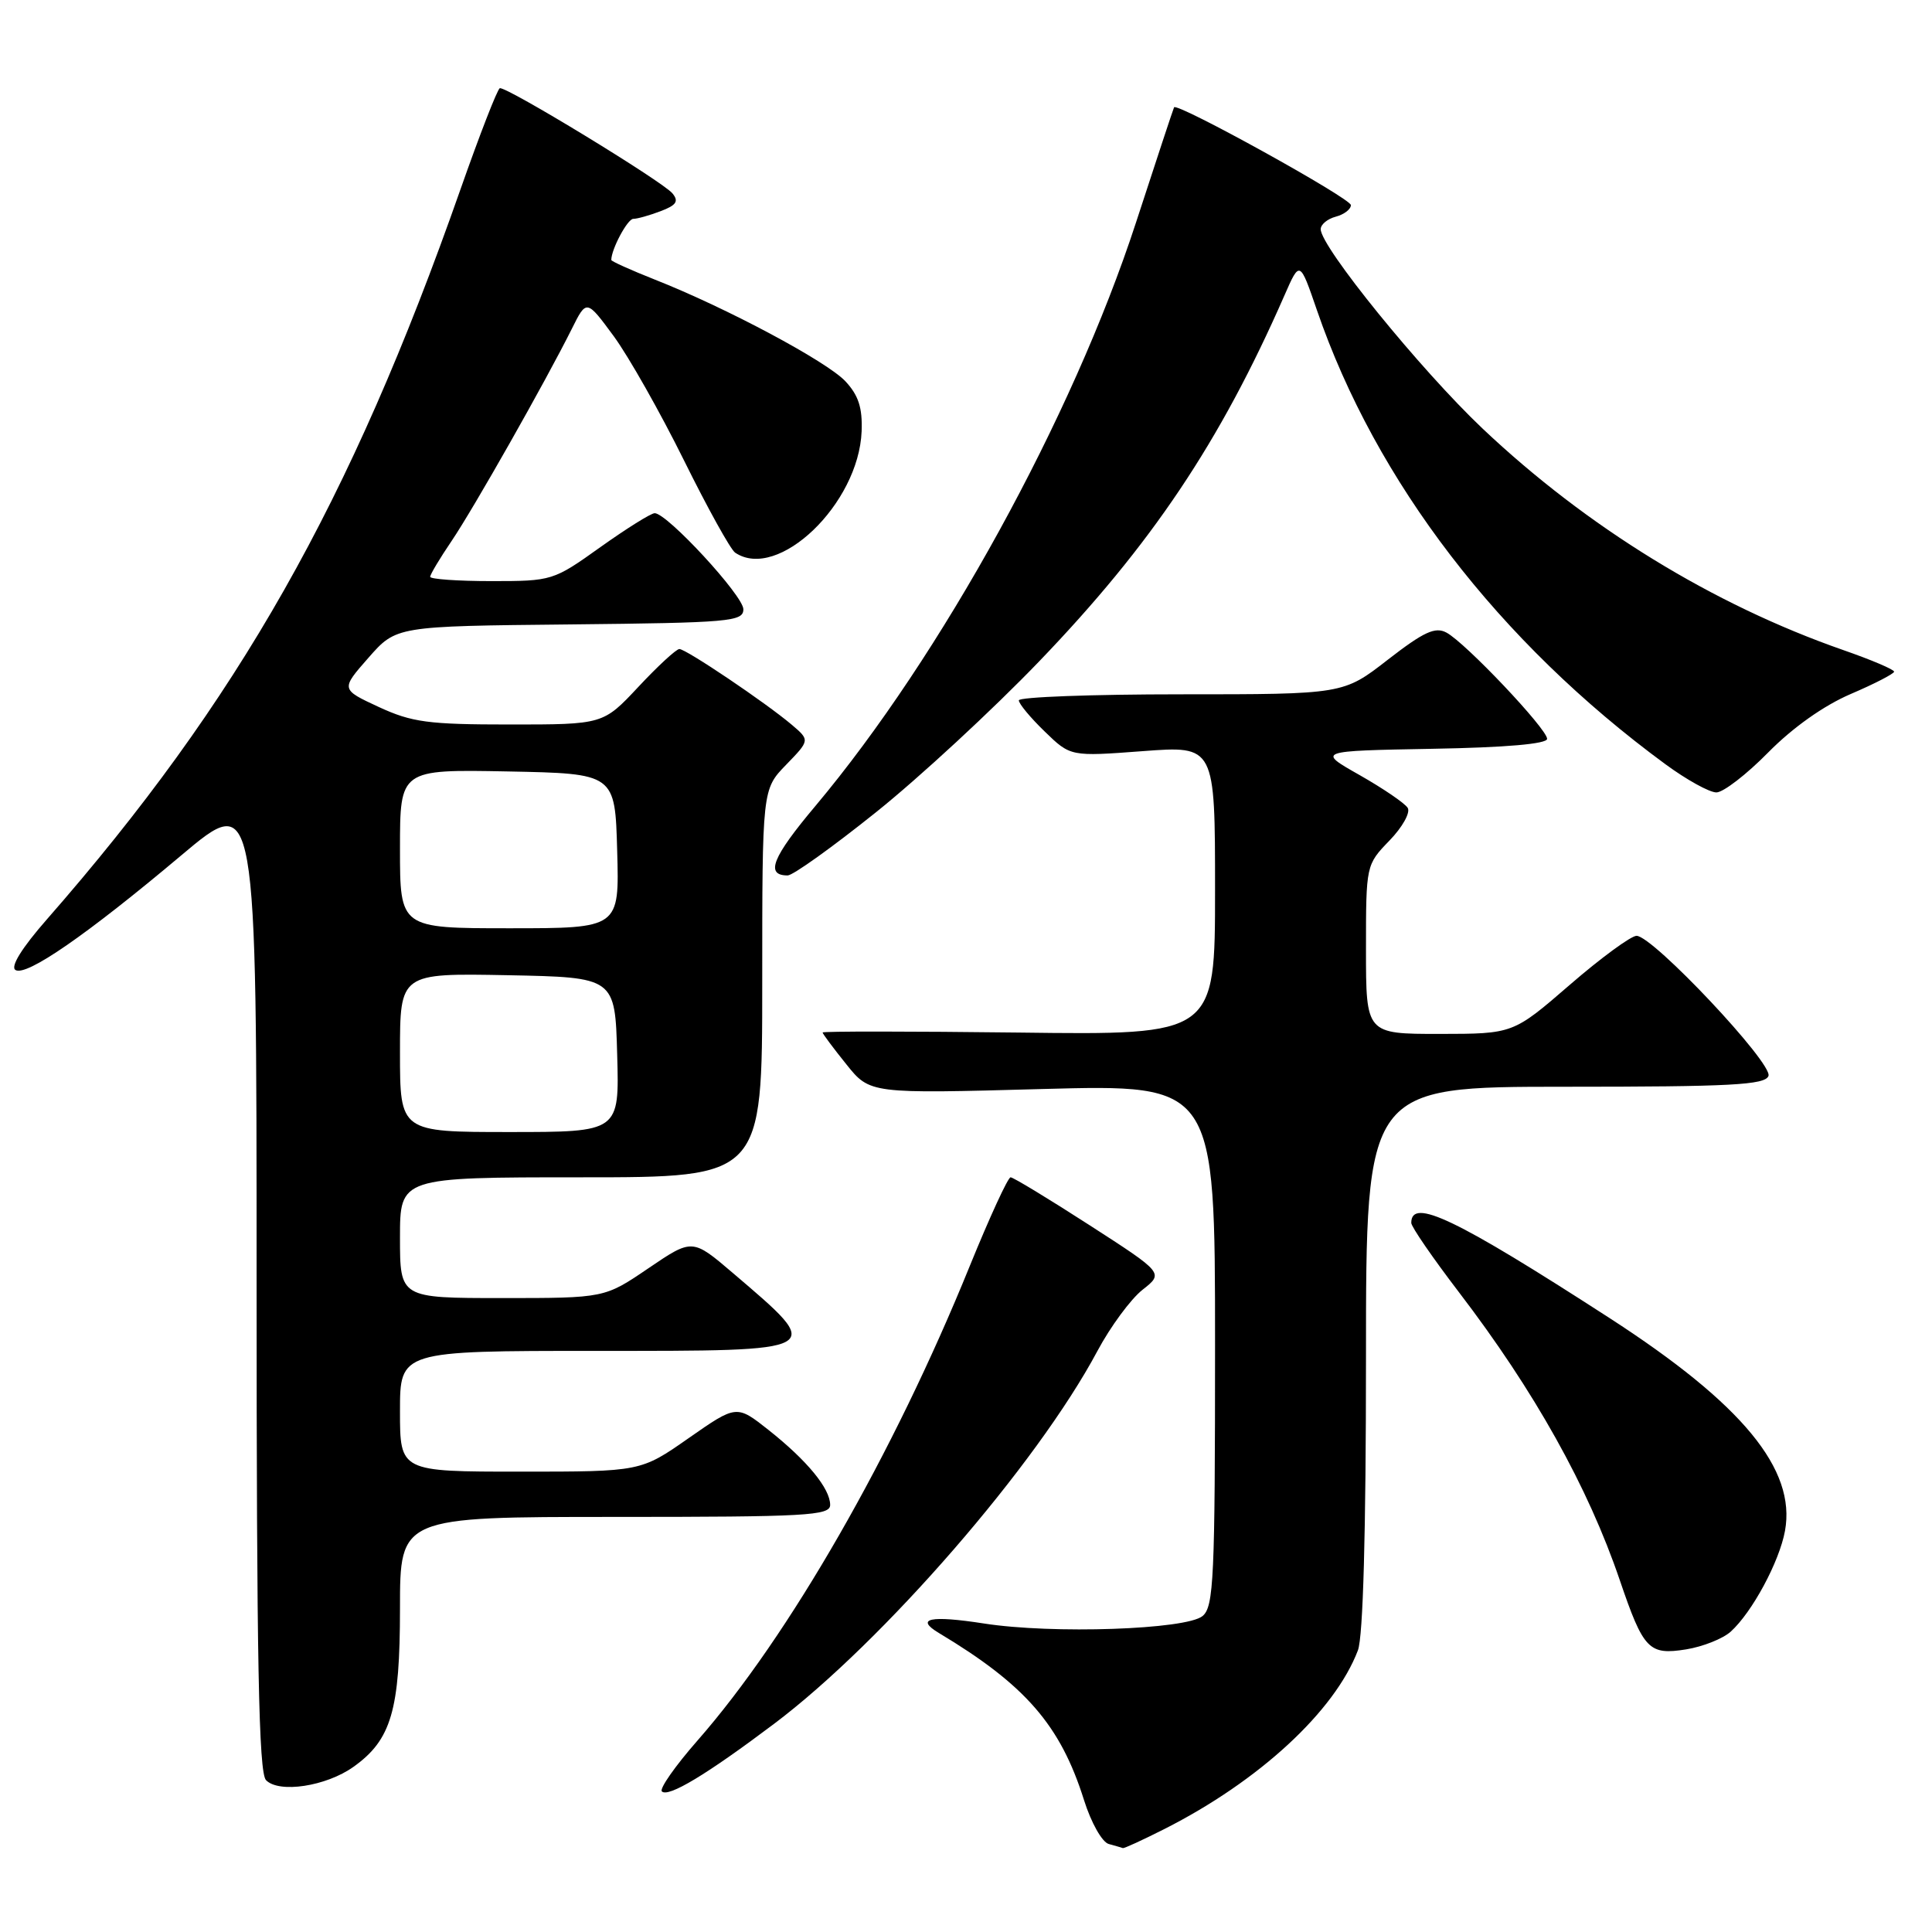 <?xml version="1.0" encoding="UTF-8" standalone="no"?>
<!DOCTYPE svg PUBLIC "-//W3C//DTD SVG 1.1//EN" "http://www.w3.org/Graphics/SVG/1.1/DTD/svg11.dtd" >
<svg xmlns="http://www.w3.org/2000/svg" xmlns:xlink="http://www.w3.org/1999/xlink" version="1.1" viewBox="0 0 256 256">
 <g >
 <path fill="currentColor"
d=" M 154.28 242.36 C 166.83 236.01 176.86 226.76 179.93 218.68 C 180.62 216.88 181.00 203.03 181.00 179.93 C 181.00 144.00 181.00 144.00 207.39 144.00 C 229.35 144.00 233.88 143.76 234.33 142.57 C 234.96 140.94 219.01 124.00 216.85 124.00 C 216.11 124.01 212.12 126.93 208.00 130.50 C 200.50 136.99 200.50 136.99 190.75 137.00 C 181.00 137.00 181.00 137.00 181.00 125.80 C 181.00 114.62 181.01 114.59 184.11 111.38 C 185.82 109.62 186.91 107.67 186.53 107.05 C 186.15 106.43 183.28 104.48 180.17 102.71 C 174.50 99.50 174.50 99.50 189.75 99.22 C 199.54 99.05 205.00 98.57 205.00 97.90 C 205.00 96.59 194.18 85.16 191.66 83.82 C 190.17 83.02 188.66 83.72 183.90 87.41 C 178.00 92.00 178.00 92.00 156.50 92.00 C 144.67 92.00 135.00 92.36 135.00 92.80 C 135.00 93.25 136.54 95.10 138.43 96.93 C 141.85 100.25 141.85 100.25 151.43 99.53 C 161.00 98.81 161.00 98.81 161.00 117.98 C 161.00 137.15 161.00 137.15 135.00 136.82 C 120.70 136.65 109.00 136.64 109.00 136.81 C 109.00 136.98 110.41 138.87 112.14 141.02 C 115.27 144.93 115.27 144.93 138.14 144.30 C 161.00 143.68 161.00 143.68 161.00 178.22 C 161.00 209.10 160.83 212.90 159.35 214.13 C 157.19 215.93 139.44 216.54 130.37 215.12 C 123.28 214.02 121.20 214.45 124.39 216.37 C 135.87 223.25 140.51 228.58 143.64 238.53 C 144.58 241.52 146.04 244.11 146.92 244.34 C 147.79 244.58 148.63 244.82 148.78 244.88 C 148.94 244.95 151.41 243.81 154.28 242.36 Z  M 102.55 228.43 C 117.01 217.55 137.37 194.08 145.41 179.02 C 147.14 175.78 149.83 172.14 151.38 170.91 C 154.21 168.69 154.21 168.69 144.38 162.35 C 138.97 158.86 134.26 156.00 133.91 156.00 C 133.56 156.00 131.13 161.29 128.50 167.75 C 118.36 192.74 104.55 216.80 92.43 230.62 C 89.48 233.98 87.35 237.02 87.70 237.37 C 88.54 238.21 93.64 235.14 102.55 228.43 Z  M 46.83 234.12 C 51.85 230.55 53.00 226.63 53.00 213.10 C 53.00 201.00 53.00 201.00 81.50 201.00 C 106.90 201.00 110.00 200.83 110.00 199.41 C 110.00 197.24 106.95 193.53 101.85 189.49 C 97.60 186.13 97.60 186.13 91.25 190.56 C 84.90 195.00 84.90 195.00 68.95 195.00 C 53.00 195.00 53.00 195.00 53.00 187.00 C 53.00 179.00 53.00 179.00 79.00 179.00 C 109.68 179.00 109.39 179.17 97.11 168.68 C 91.74 164.10 91.74 164.10 85.92 168.05 C 80.11 172.00 80.11 172.00 66.55 172.00 C 53.00 172.00 53.00 172.00 53.00 164.00 C 53.00 156.00 53.00 156.00 77.00 156.00 C 101.00 156.00 101.00 156.00 101.00 130.30 C 101.00 104.60 101.00 104.60 104.16 101.34 C 107.32 98.08 107.32 98.08 104.91 96.03 C 101.46 93.11 90.91 86.00 90.02 86.00 C 89.61 86.00 87.17 88.25 84.60 91.00 C 79.92 96.00 79.92 96.00 67.56 96.00 C 56.72 96.00 54.58 95.71 50.17 93.67 C 45.15 91.34 45.15 91.34 48.82 87.16 C 52.50 82.97 52.50 82.97 75.50 82.74 C 96.74 82.52 98.50 82.36 98.50 80.73 C 98.50 78.94 88.40 68.00 86.75 68.00 C 86.26 68.00 83.02 70.03 79.55 72.50 C 73.32 76.95 73.15 77.00 65.12 77.00 C 60.66 77.00 57.00 76.74 57.00 76.43 C 57.00 76.12 58.28 73.98 59.84 71.68 C 62.74 67.40 72.26 50.60 75.77 43.57 C 77.72 39.65 77.72 39.65 81.34 44.57 C 83.32 47.28 87.50 54.67 90.63 61.00 C 93.76 67.33 96.81 72.83 97.41 73.23 C 103.08 77.05 113.79 66.77 114.17 57.15 C 114.29 54.02 113.75 52.37 112.01 50.51 C 109.53 47.88 96.22 40.77 86.75 37.04 C 83.59 35.79 81.00 34.62 81.00 34.45 C 81.00 33.02 83.15 29.00 83.91 29.00 C 84.44 29.00 86.07 28.54 87.54 27.98 C 89.63 27.19 89.97 26.67 89.10 25.62 C 87.78 24.03 67.06 11.41 66.23 11.69 C 65.91 11.79 63.55 17.87 60.98 25.19 C 46.44 66.60 31.56 92.86 6.22 121.81 C 2.88 125.62 1.35 128.10 2.05 128.53 C 3.48 129.42 11.47 123.90 24.03 113.33 C 34.00 104.94 34.00 104.94 34.00 169.77 C 34.00 220.28 34.28 234.88 35.25 235.88 C 36.97 237.65 43.21 236.70 46.83 234.12 Z  M 229.33 216.20 C 232.17 213.63 235.77 206.95 236.52 202.85 C 238.01 194.69 230.88 186.04 213.29 174.66 C 192.87 161.46 187.00 158.65 187.00 162.04 C 187.00 162.55 189.85 166.69 193.32 171.23 C 203.31 184.29 210.43 197.03 214.63 209.38 C 217.77 218.60 218.48 219.34 223.43 218.55 C 225.64 218.19 228.29 217.14 229.33 216.20 Z  M 116.07 107.63 C 121.82 103.03 131.55 94.03 137.70 87.63 C 152.59 72.14 161.68 58.58 170.21 39.11 C 172.23 34.50 172.23 34.50 174.50 41.10 C 182.31 63.83 198.61 85.06 220.67 101.26 C 223.47 103.32 226.51 105.00 227.43 105.00 C 228.34 105.00 231.43 102.62 234.29 99.71 C 237.53 96.42 241.66 93.49 245.23 91.96 C 248.39 90.61 250.97 89.27 250.98 89.00 C 250.99 88.72 247.96 87.43 244.25 86.14 C 226.96 80.11 210.26 69.85 196.44 56.78 C 188.22 48.99 175.00 32.71 175.00 30.37 C 175.00 29.74 175.90 29.00 177.00 28.71 C 178.10 28.42 179.00 27.73 179.00 27.18 C 179.00 26.28 155.95 13.54 155.57 14.22 C 155.48 14.37 153.21 21.25 150.52 29.50 C 142.11 55.28 124.72 86.93 108.05 106.79 C 102.32 113.60 101.36 116.00 104.37 116.00 C 105.07 116.00 110.33 112.23 116.07 107.63 Z  M 53.00 139.47 C 53.00 128.95 53.00 128.95 67.25 129.22 C 81.50 129.50 81.50 129.50 81.78 139.75 C 82.07 150.00 82.07 150.00 67.53 150.00 C 53.00 150.00 53.00 150.00 53.00 139.47 Z  M 53.00 112.47 C 53.00 101.95 53.00 101.95 67.25 102.22 C 81.50 102.50 81.50 102.50 81.78 112.75 C 82.07 123.00 82.07 123.00 67.53 123.00 C 53.00 123.00 53.00 123.00 53.00 112.47 Z "/>
</g>
</svg>